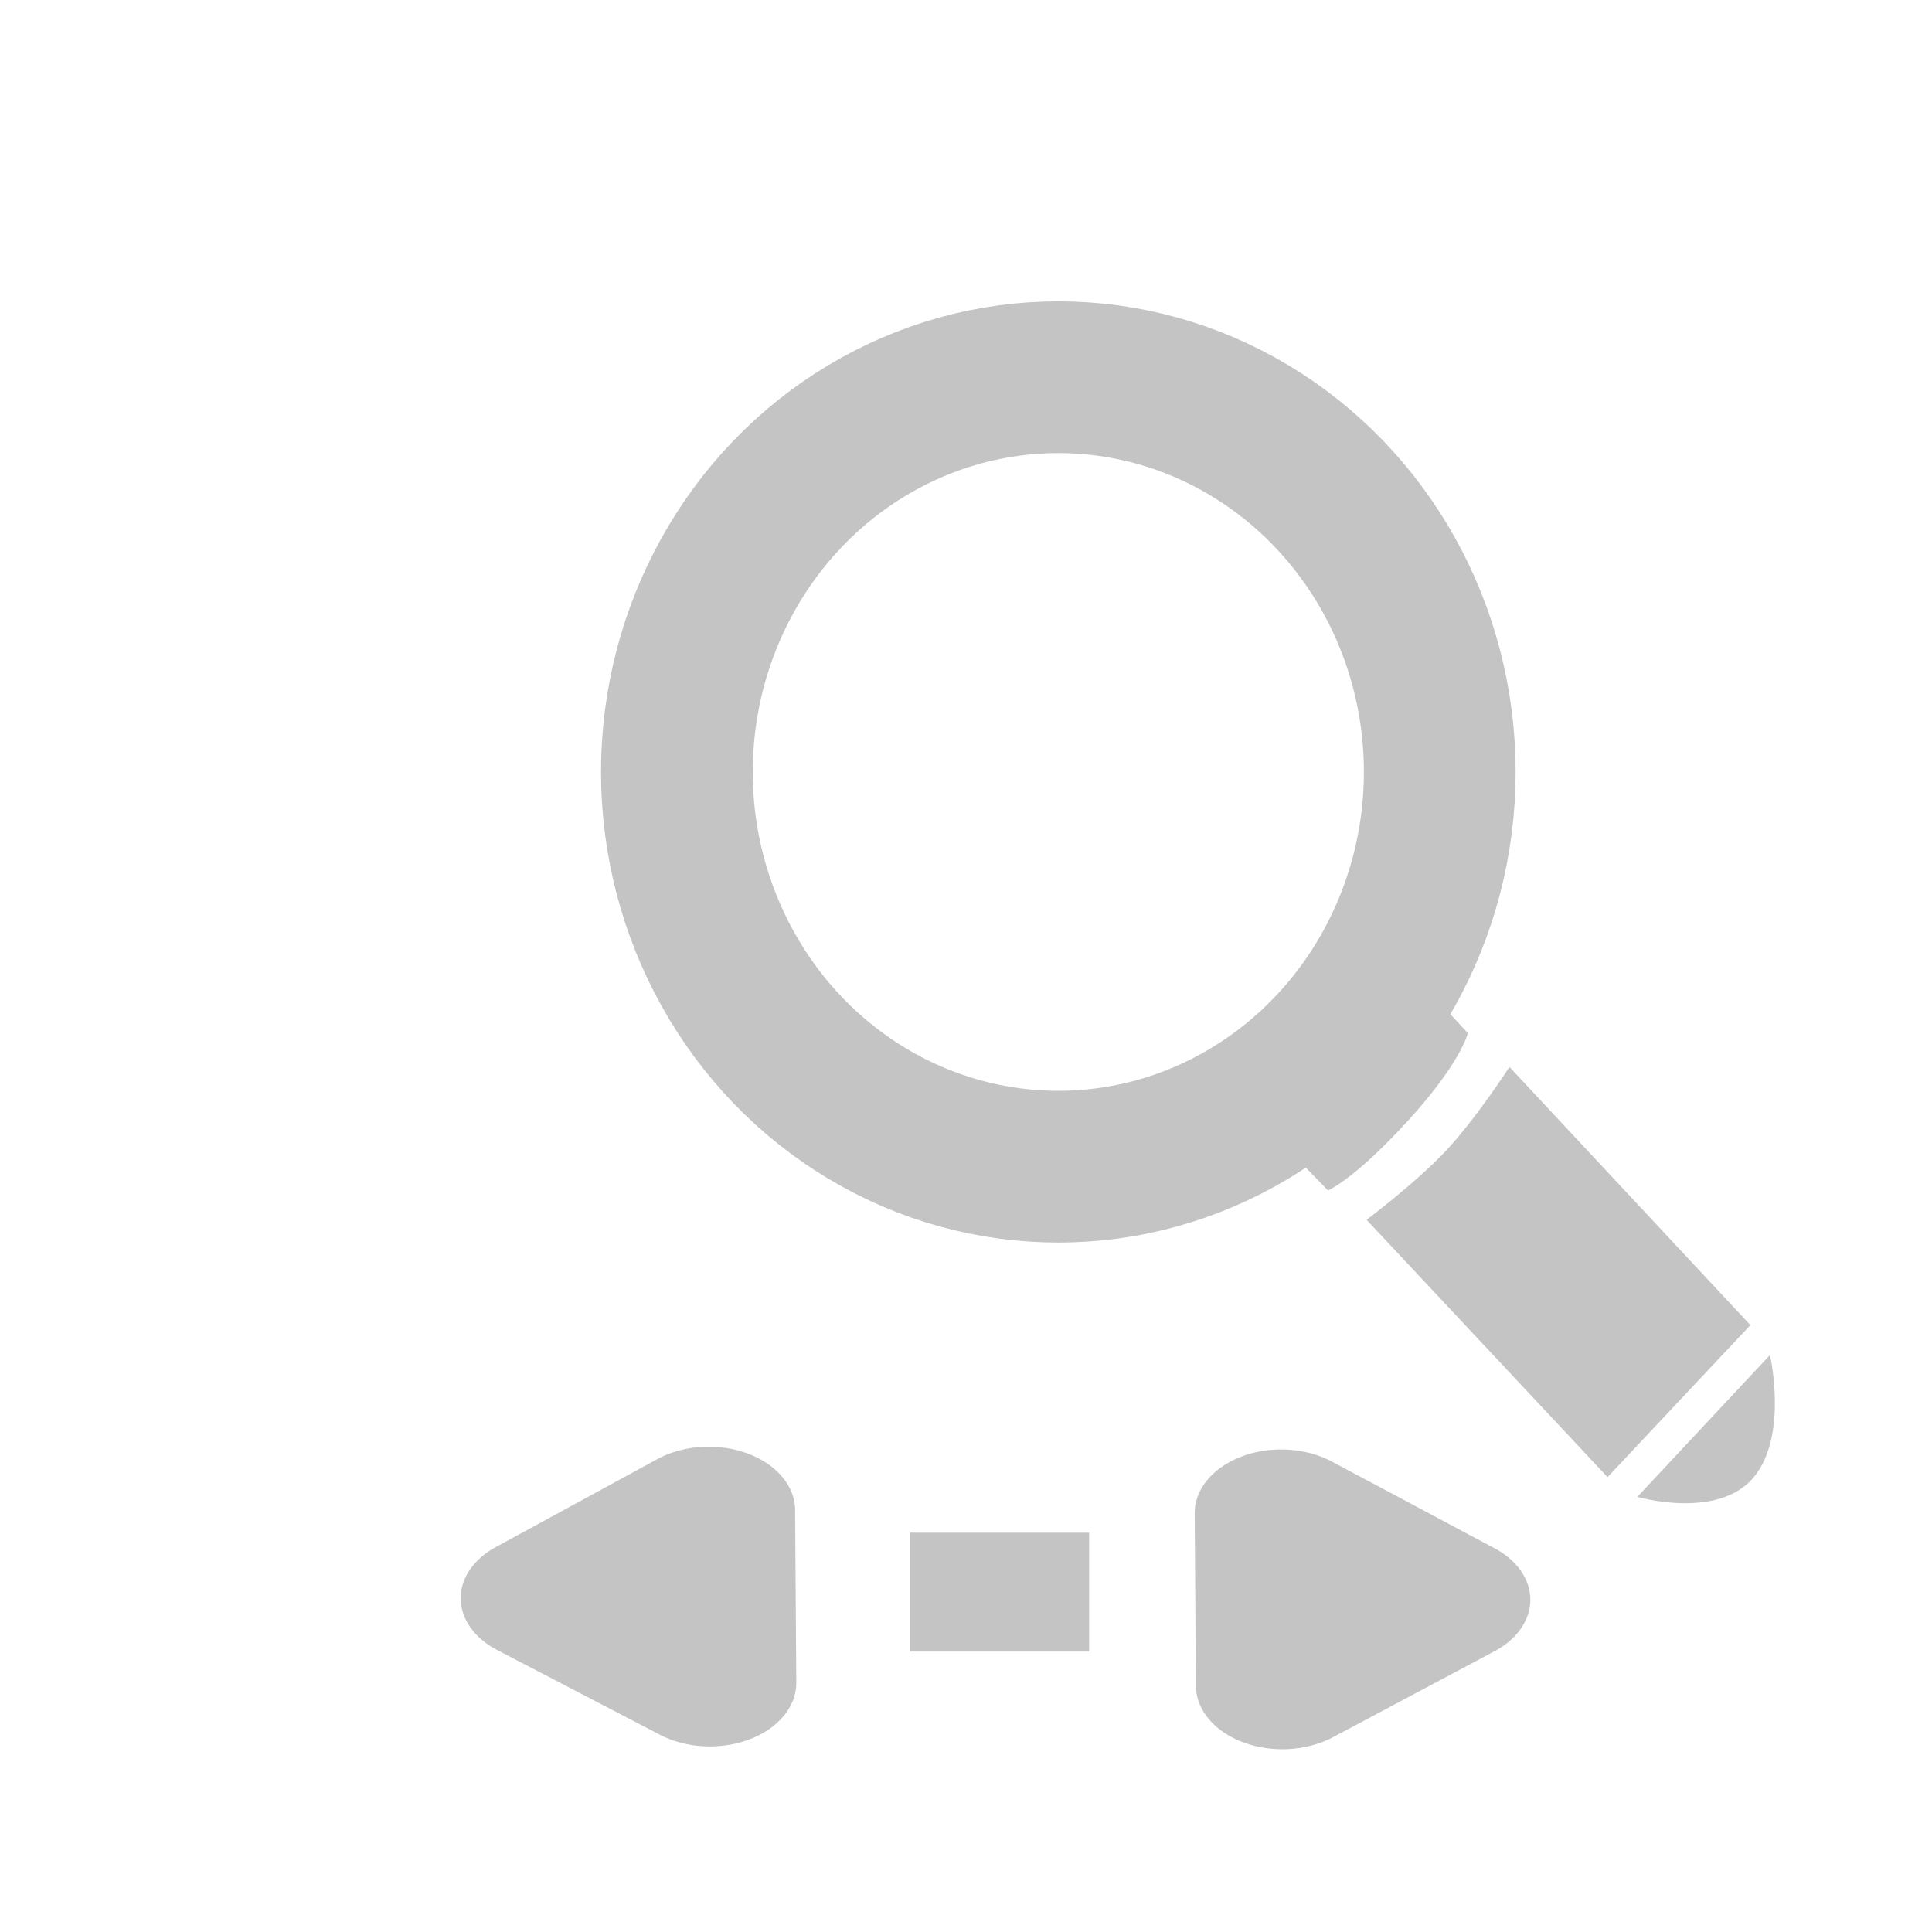 <?xml version="1.0" encoding="UTF-8" standalone="no"?>
<!-- Created with Inkscape (http://www.inkscape.org/) -->

<svg
   xmlns:dc="http://purl.org/dc/elements/1.1/"
   xmlns:cc="http://creativecommons.org/ns#"
   xmlns:rdf="http://www.w3.org/1999/02/22-rdf-syntax-ns#"
   xmlns:svg="http://www.w3.org/2000/svg"
   xmlns="http://www.w3.org/2000/svg"
   xmlns:sodipodi="http://sodipodi.sourceforge.net/DTD/sodipodi-0.dtd"
   xmlns:inkscape="http://www.inkscape.org/namespaces/inkscape"
   width="32"
   height="32"
   viewBox="0 0 32 32"
   version="1.1"
   id="svg837"
   inkscape:version="0.92.4 (5da689c313, 2019-01-14)"
   sodipodi:docname="zoomX_deactivated.svg">
  <defs
     id="defs831">
    <mask
       maskUnits="userSpaceOnUse"
       id="mask823">
      <g
         transform="translate(0.538,0.137)"
         id="g829">
        <rect
           style="opacity:0.99;fill:#ffffff;fill-opacity:1;stroke:none;stroke-width:0.974;stroke-linecap:round;stroke-linejoin:round;stroke-miterlimit:4;stroke-dasharray:none;stroke-opacity:1"
           id="rect825"
           width="4.544"
           height="3.758"
           x="92.962"
           y="271.135"
           transform="rotate(18.824)" />
        <rect
           style="opacity:0.99;fill:#ffffff;fill-opacity:1;stroke:none;stroke-width:0.974;stroke-linecap:round;stroke-linejoin:round;stroke-miterlimit:4;stroke-dasharray:none;stroke-opacity:1"
           id="rect827"
           width="4.544"
           height="3.758"
           x="93.619"
           y="277.203"
           transform="rotate(18.824)" />
      </g>
    </mask>
  </defs>
  <sodipodi:namedview
     id="base"
     pagecolor="#ffffff"
     bordercolor="#666666"
     borderopacity="1.0"
     inkscape:pageopacity="0.0"
     inkscape:pageshadow="2"
     inkscape:zoom="16"
     inkscape:cx="4.329817"
     inkscape:cy="11.945995"
     inkscape:document-units="px"
     inkscape:current-layer="layer1"
     showgrid="false"
     inkscape:window-width="1920"
     inkscape:window-height="1017"
     inkscape:window-x="-8"
     inkscape:window-y="-8"
     inkscape:window-maximized="1"
     units="px"
     inkscape:snap-grids="false"
     inkscape:snap-bbox="true"
     inkscape:snap-center="true"
     inkscape:snap-object-midpoints="true" />
  <g
     inkscape:label="Ebene 1"
     inkscape:groupmode="layer"
     id="layer1"
     transform="translate(0,-288.533)">
    <path
       style="fill:#c4c4c4;fill-opacity:1;stroke:none;stroke-width:0.612px;stroke-linecap:butt;stroke-linejoin:miter;stroke-opacity:1"
       d="m 24.018,305.326 0.294,0.318 c 0,0 -0.107,0.485 -0.999,1.46 -0.892,0.975 -1.318,1.146 -1.318,1.146 l -0.386,-0.398 z"
       id="path963"
       inkscape:connector-curvature="0"
       sodipodi:nodetypes="cccccc" />
    <ellipse
       style="opacity:1;fill:none;fill-opacity:1;stroke:#c4c4c4;stroke-width:2.513;stroke-miterlimit:4;stroke-dasharray:none;stroke-opacity:1"
       id="path954"
       cx="17.529"
       cy="301.319"
       rx="6.318"
       ry="6.538" />
    <path
       style="fill:#c4c4c4;fill-opacity:1;stroke:none;stroke-width:0.612px;stroke-linecap:butt;stroke-linejoin:miter;stroke-opacity:1"
       d="m 25.001,306.205 3.991,4.276 -2.366,2.518 -3.991,-4.262 c 0,0 0.821,-0.618 1.309,-1.138 0.505,-0.539 1.058,-1.394 1.057,-1.394 z"
       id="path965"
       inkscape:connector-curvature="0"
       sodipodi:nodetypes="ccccsc" />
    <path
       style="fill:#c4c4c4;fill-opacity:1;stroke:none;stroke-width:0.612px;stroke-linecap:butt;stroke-linejoin:miter;stroke-opacity:1"
       d="m 29.316,310.977 c 0,0 0.299,1.297 -0.247,1.997 -0.583,0.749 -1.95,0.352 -1.95,0.352 z"
       id="path967"
       inkscape:connector-curvature="0"
       sodipodi:nodetypes="cscc" />
    <g
       transform="matrix(1.432,0,0,1.052,-13.665,-0.592)"
       id="g1089-2-7-9"
       style="stroke:#c4c4c4;stroke-opacity:1">
      <path
         sodipodi:nodetypes="ccccc"
         inkscape:connector-curvature="0"
         id="path1036-59-1-3-6"
         d="m 17.7,300.018 -1.829,-0.022 1.868,-1.385 0.014,2.719 -1.882,-1.334"
         style="fill:none;stroke:#c4c4c4;stroke-width:2;stroke-linecap:round;stroke-linejoin:round;stroke-miterlimit:4;stroke-dasharray:none;stroke-opacity:1" />
      <path
         sodipodi:nodetypes="ccccc"
         inkscape:connector-curvature="0"
         id="path1036-5-6-2-7-5"
         d="m 24.894,299.902 1.349,0.118 -1.882,-1.365 0.014,2.719 1.868,-1.353"
         style="fill:none;stroke:#c4c4c4;stroke-width:2;stroke-linecap:round;stroke-linejoin:round;stroke-miterlimit:4;stroke-dasharray:none;stroke-opacity:1" />
    </g>
    <rect
       style="opacity:1;fill:#c4c4c4;fill-opacity:1;stroke:none;stroke-width:1.461;stroke-linecap:round;stroke-linejoin:miter;stroke-miterlimit:4;stroke-dasharray:none;stroke-opacity:1"
       id="rect7023-0"
       width="1.969"
       height="2.969"
       x="313.919"
       y="-18.039"
       transform="rotate(90)" />
  </g>
</svg>
